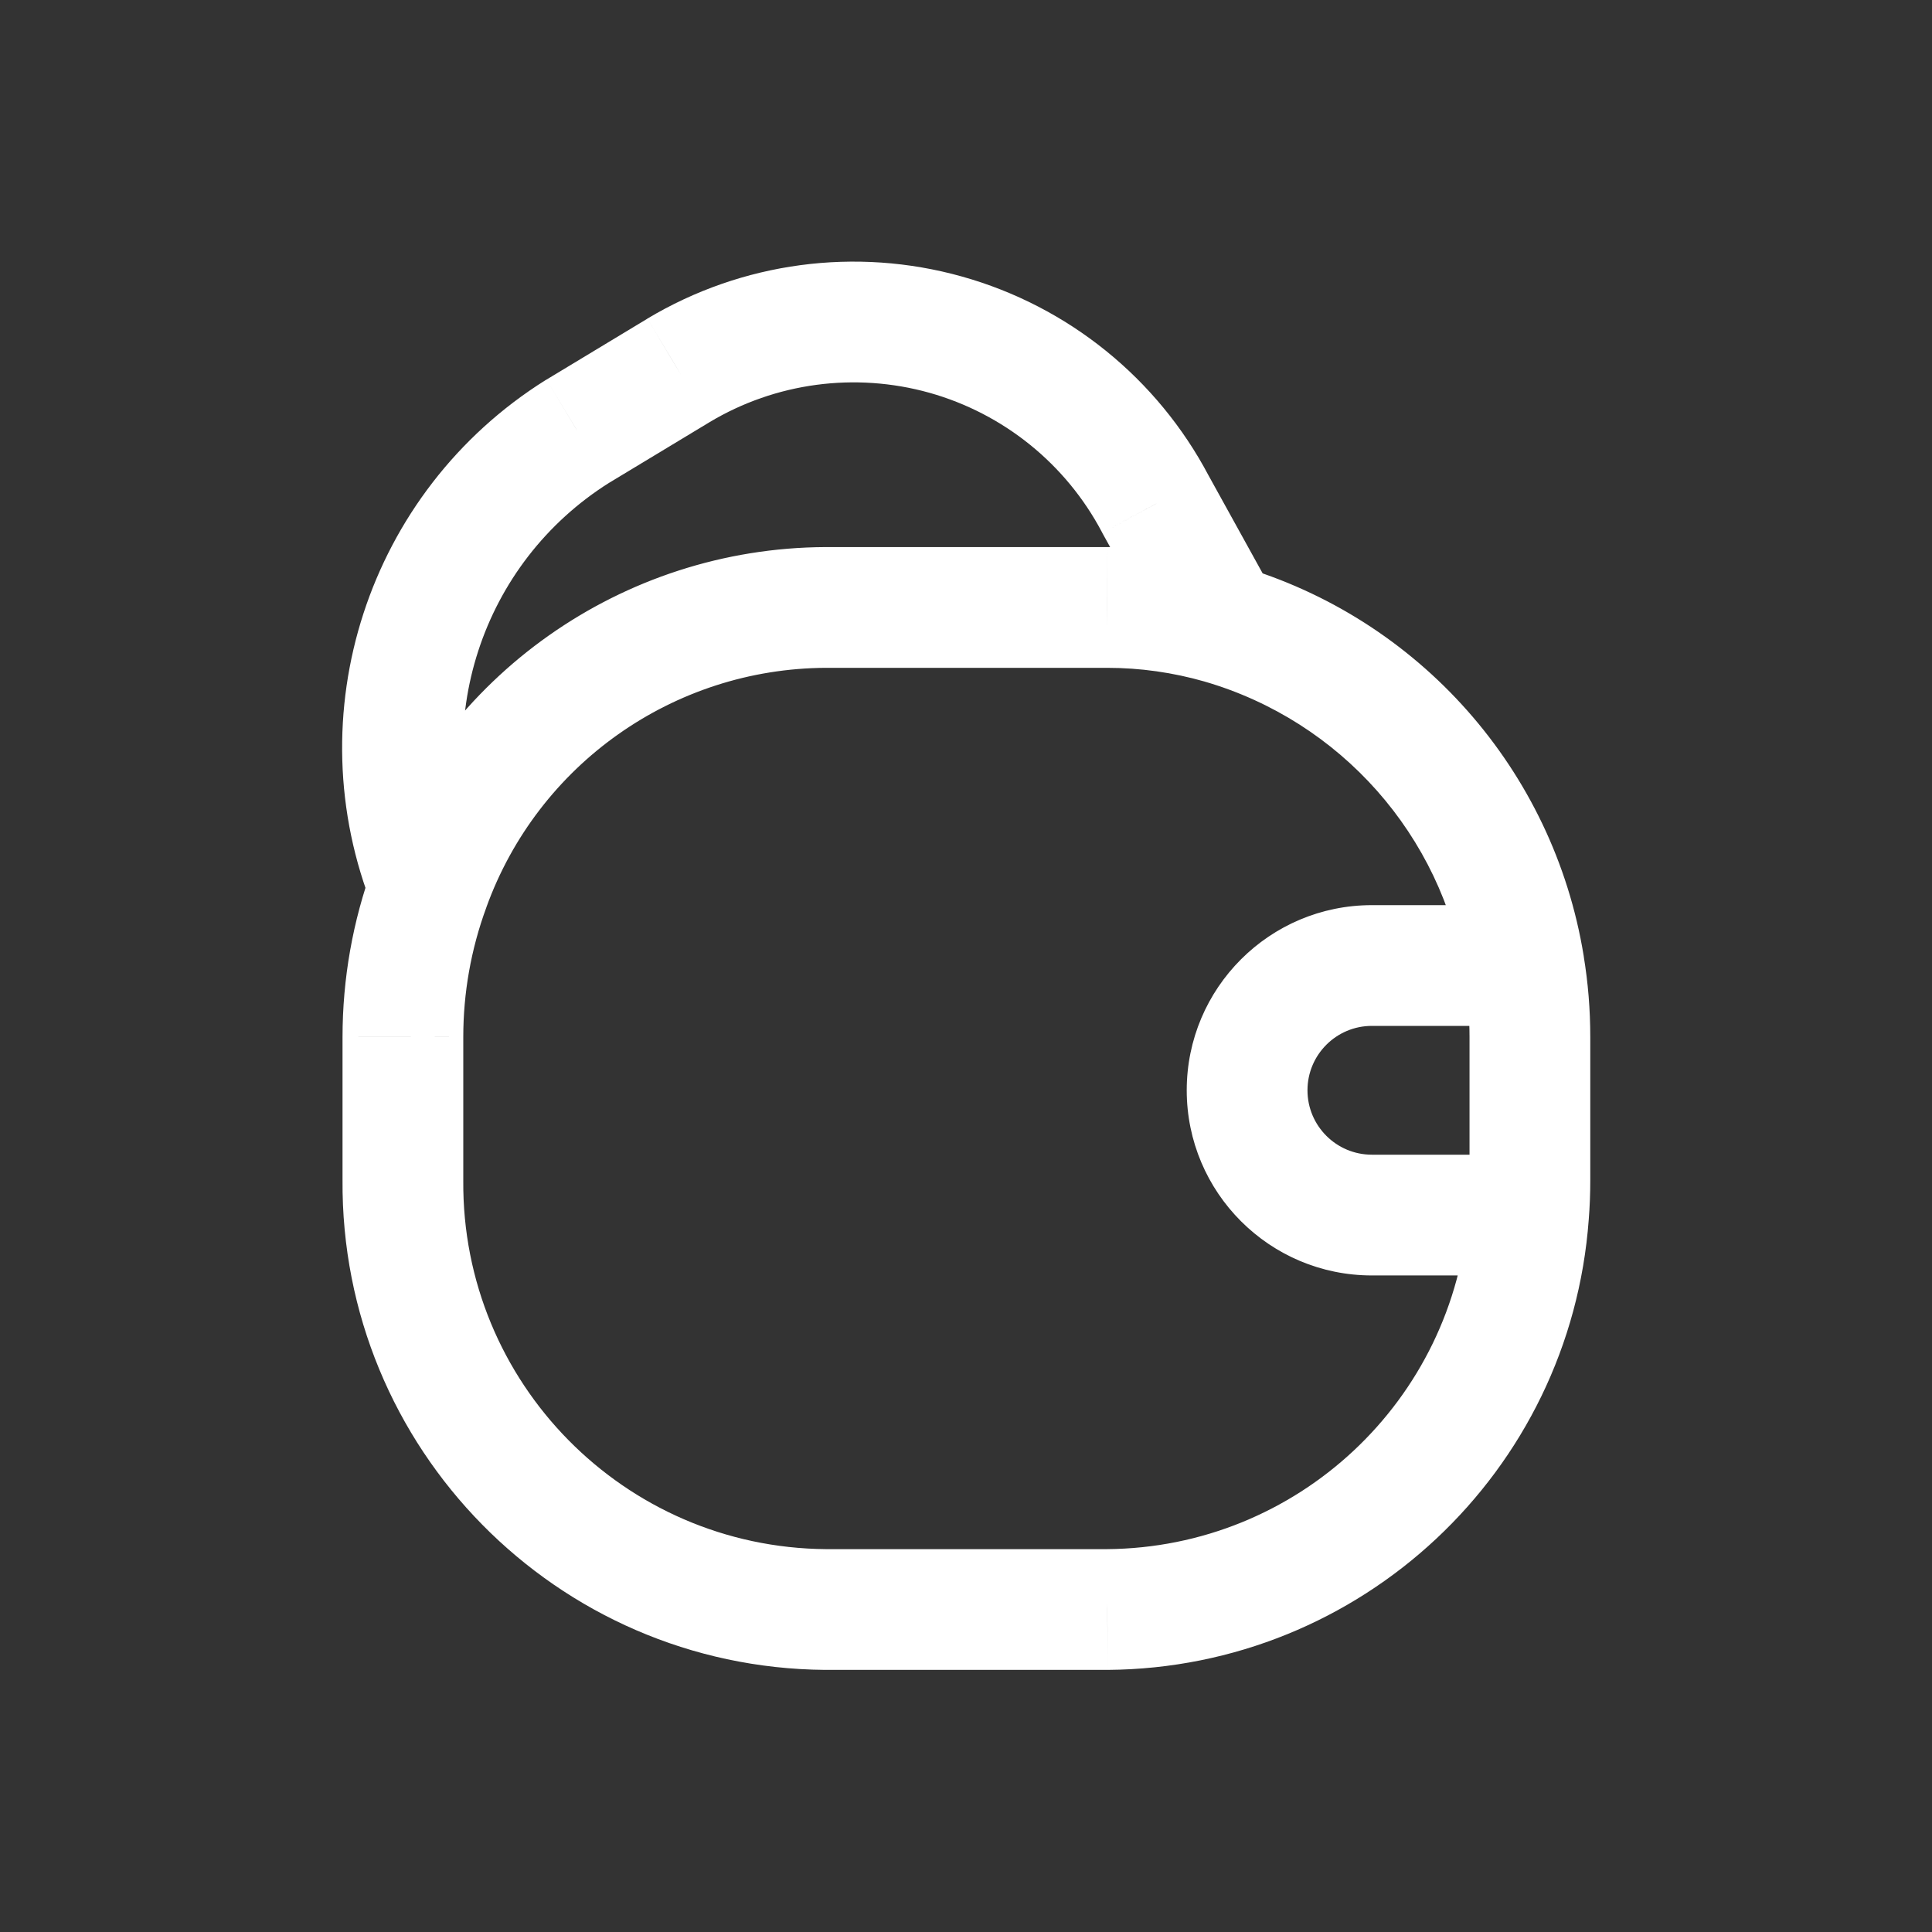 <svg width="24" height="24" viewBox="0 0 24 24" fill="none" xmlns="http://www.w3.org/2000/svg">
<rect x="0" y="0" width="24" height="24" fill="#333333" stroke="none"/>
<path d="M18.932 12.744C19.347 12.744 19.682 12.408 19.682 11.994C19.682 11.58 19.347 11.244 18.932 11.244V12.744ZM18.988 15.844C19.403 15.844 19.738 15.508 19.738 15.094C19.738 14.68 19.403 14.344 18.988 14.344V15.844ZM19.672 11.871C19.605 11.463 19.219 11.186 18.81 11.254C18.401 11.321 18.125 11.707 18.192 12.116L19.672 11.871ZM19.005 12.883H19.755V12.883L19.005 12.883ZM18.241 15.03C18.208 15.443 18.516 15.805 18.929 15.837C19.342 15.87 19.703 15.562 19.736 15.149L18.241 15.03ZM18.192 12.114C18.259 12.523 18.644 12.801 19.053 12.734C19.462 12.668 19.739 12.282 19.673 11.873L18.192 12.114ZM15.381 7.026C14.983 6.91 14.567 7.139 14.451 7.537C14.336 7.934 14.565 8.351 14.962 8.466L15.381 7.026ZM19.736 15.148C19.767 14.735 19.456 14.376 19.043 14.346C18.63 14.316 18.271 14.626 18.24 15.039L19.736 15.148ZM13.755 19.994V20.744L13.761 20.744L13.755 19.994ZM10.255 19.994L10.249 20.744H10.255V19.994ZM5.005 14.661L5.755 14.667V14.661H5.005ZM5.005 12.883H5.755L5.755 12.882L5.005 12.883ZM6.04 11.277C6.182 10.888 5.982 10.457 5.594 10.315C5.205 10.172 4.774 10.372 4.631 10.761L6.04 11.277ZM14.966 8.467C15.364 8.581 15.779 8.35 15.893 7.952C16.008 7.554 15.777 7.139 15.379 7.025L14.966 8.467ZM13.755 7.546L13.757 6.796H13.755V7.546ZM10.255 7.546V6.796L10.252 6.796L10.255 7.546ZM4.63 10.764C4.489 11.154 4.691 11.584 5.081 11.724C5.471 11.865 5.9 11.663 6.041 11.273L4.63 10.764ZM14.516 8.109C14.716 8.471 15.173 8.603 15.535 8.402C15.898 8.202 16.029 7.746 15.829 7.383L14.516 8.109ZM14.352 6.262L13.689 6.611C13.691 6.616 13.694 6.62 13.696 6.625L14.352 6.262ZM11.747 4.157L11.545 4.879L11.747 4.157ZM8.427 4.602L8.042 3.958L8.04 3.96L8.427 4.602ZM7.175 5.358L6.788 4.716L6.777 4.722L7.175 5.358ZM4.64 11.299C4.794 11.683 5.231 11.869 5.615 11.715C6 11.56 6.186 11.123 6.031 10.739L4.64 11.299ZM18.932 11.244H17.042V12.744H18.932V11.244ZM17.042 11.244C15.772 11.244 14.742 12.274 14.742 13.544H16.242C16.242 13.102 16.601 12.744 17.042 12.744V11.244ZM14.742 13.544C14.742 14.814 15.772 15.844 17.042 15.844V14.344C16.601 14.344 16.242 13.986 16.242 13.544H14.742ZM17.042 15.844H18.988V14.344H17.042V15.844ZM18.192 12.116C18.234 12.37 18.255 12.626 18.255 12.883L19.755 12.883C19.755 12.544 19.728 12.206 19.672 11.871L18.192 12.116ZM18.255 12.883V14.661H19.755V12.883H18.255ZM18.255 14.661C18.255 14.785 18.25 14.908 18.241 15.03L19.736 15.149C19.749 14.987 19.755 14.825 19.755 14.661H18.255ZM19.673 11.873C19.297 9.565 17.627 7.678 15.381 7.026L14.962 8.466C16.653 8.957 17.91 10.377 18.192 12.114L19.673 11.873ZM18.24 15.039C18.068 17.397 16.114 19.227 13.75 19.244L13.761 20.744C16.907 20.721 19.507 18.286 19.736 15.148L18.24 15.039ZM13.755 19.244H10.255V20.744H13.755V19.244ZM10.261 19.244C7.753 19.224 5.736 17.175 5.755 14.667L4.255 14.655C4.229 17.991 6.913 20.717 10.249 20.744L10.261 19.244ZM5.755 14.661V12.883H4.255V14.661H5.755ZM5.755 12.882C5.755 12.335 5.851 11.791 6.04 11.277L4.631 10.761C4.382 11.441 4.255 12.159 4.255 12.883L5.755 12.882ZM15.379 7.025C14.851 6.874 14.305 6.797 13.757 6.796L13.754 8.296C14.164 8.296 14.572 8.354 14.966 8.467L15.379 7.025ZM13.755 6.796H10.255V8.296H13.755V6.796ZM10.252 6.796C7.731 6.808 5.485 8.393 4.63 10.764L6.041 11.273C6.683 9.494 8.367 8.305 10.259 8.296L10.252 6.796ZM15.829 7.383L15.009 5.899L13.696 6.625L14.516 8.109L15.829 7.383ZM15.016 5.912C14.377 4.7 13.268 3.804 11.949 3.435L11.545 4.879C12.467 5.138 13.242 5.764 13.689 6.611L15.016 5.912ZM11.949 3.435C10.63 3.065 9.217 3.255 8.042 3.958L8.813 5.245C9.634 4.753 10.622 4.621 11.545 4.879L11.949 3.435ZM8.04 3.96L6.788 4.716L7.563 6L8.815 5.244L8.04 3.96ZM6.777 4.722C4.567 6.108 3.666 8.878 4.64 11.299L6.031 10.739C5.329 8.992 5.979 6.993 7.574 5.993L6.777 4.722Z" fill="white"/>
</svg>
